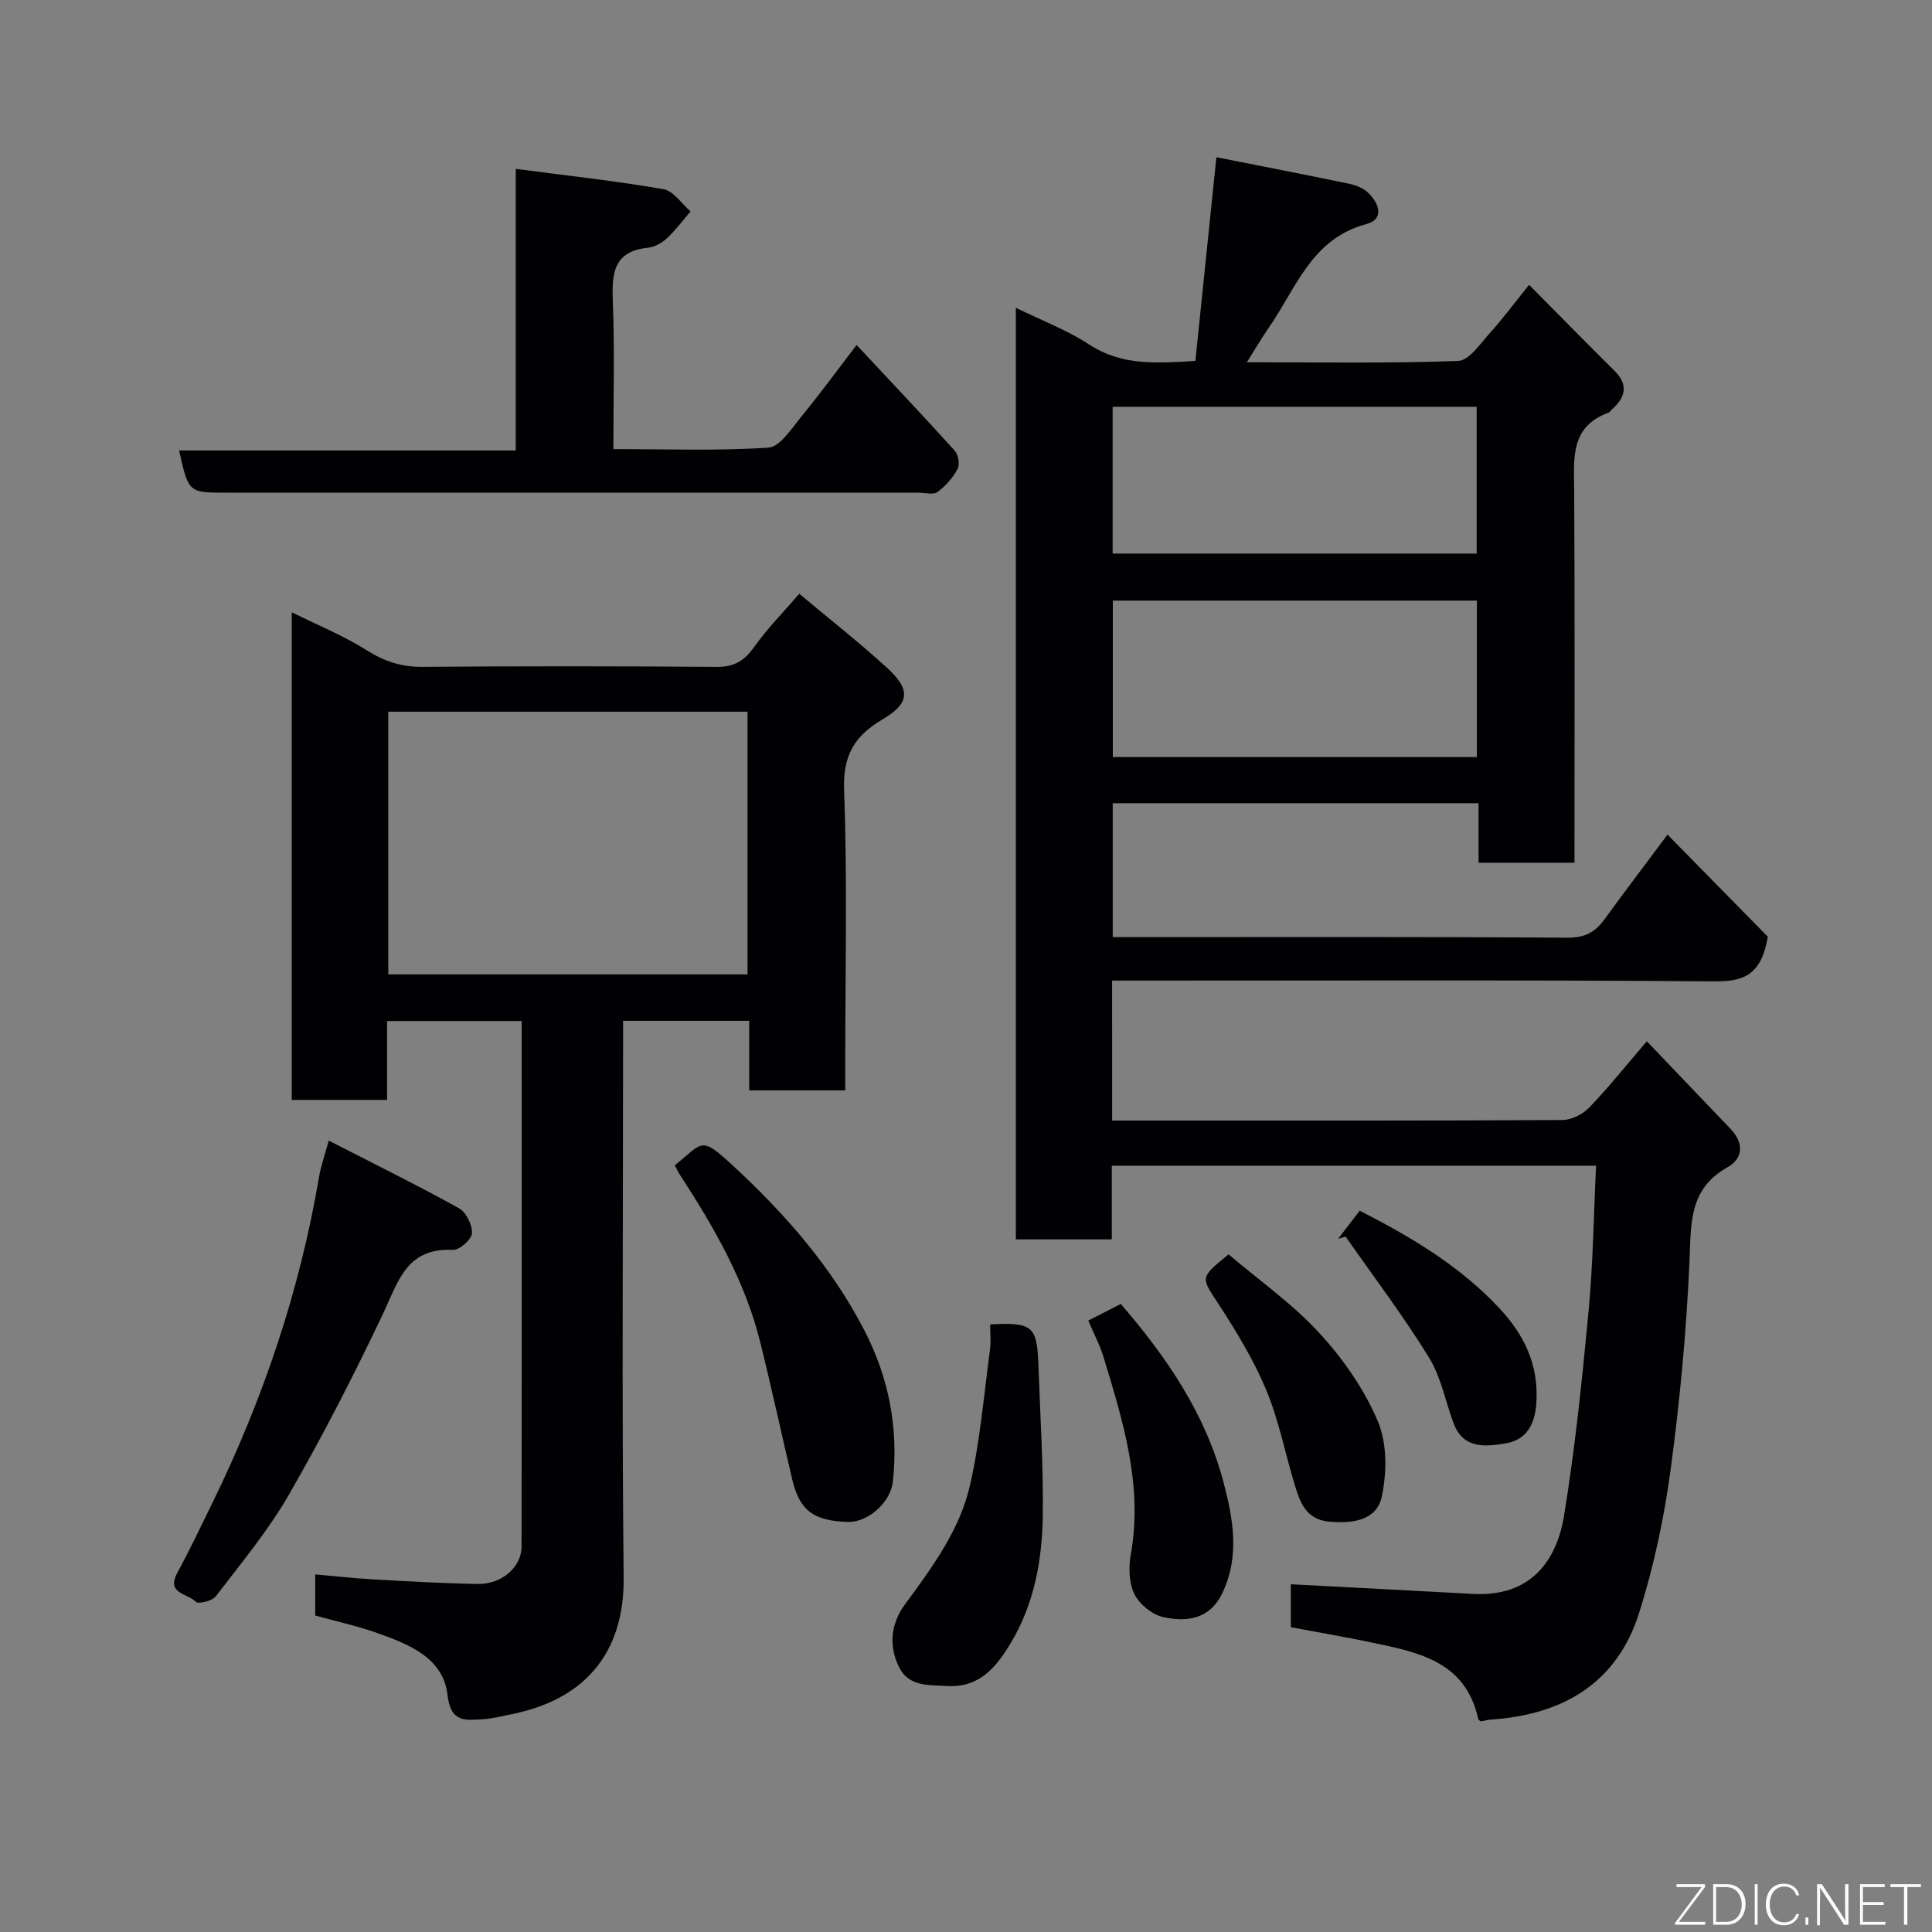 <svg enable-background="new 0 0 400 400" viewBox="0 0 400 400" xmlns="http://www.w3.org/2000/svg"><rect x="0" y="0" width="400" height="400" fill="#808080" stroke="none"/><g fill="#010103"><path d="m230.26 232h4.7c29.49 0 58.99.05 88.48-.11 1.89-.01 4.23-1.17 5.56-2.55 3.98-4.13 7.57-8.64 11.96-13.76 5.82 6.09 11.56 12.13 17.33 18.14 2.81 2.92 2.62 6.13-.63 7.95-8.11 4.54-7.52 11.78-7.87 19.53-.64 14.43-1.99 28.87-3.92 43.18-1.34 9.95-3.47 19.91-6.48 29.48-4.62 14.7-15.9 21.19-30.8 22.17-.64.04-1.26.24-1.99.38-.12-.12-.51-.3-.56-.55-2.62-11.98-12.51-13.79-22.19-15.83-5.43-1.14-10.9-2.06-16.6-3.13 0-3.19 0-6.28 0-8.9 12.64.67 25.2 1.34 37.77 2 11.97.63 17.27-6.92 18.79-16.15 2.3-14.05 3.76-28.25 5.09-42.43.93-9.86 1.05-19.8 1.55-30.07-33.8 0-66.84 0-100.26 0v15.25c-6.74 0-13.13 0-19.87 0 0-63.96 0-128.03 0-192.87 5.22 2.56 10.54 4.56 15.19 7.6 6.65 4.35 13.71 3.92 21.98 3.39 1.42-13.77 2.84-27.58 4.35-42.17 9 1.78 18.23 3.57 27.43 5.48 1.39.29 2.93.88 3.94 1.83 2.32 2.18 3.49 5.52-.31 6.53-11.39 3.03-14.55 13.31-20.2 21.44-1.47 2.11-2.76 4.35-4.55 7.17 14.94 0 29.35.26 43.73-.27 2.29-.08 4.61-3.6 6.61-5.81 2.73-3.03 5.17-6.33 8.09-9.95 5.9 5.94 11.72 11.89 17.63 17.74 2.96 2.93 2.39 5.5-.45 8.03-.25.22-.43.58-.72.69-8.11 2.95-7.15 9.67-7.12 16.31.14 25.49.06 50.98.06 76.88-6.53 0-12.92 0-19.86 0 0-3.92 0-7.99 0-12.32-25.48 0-50.41 0-75.74 0v27.72h5.18c29.66 0 59.32-.09 88.98.12 3.6.03 5.75-1.17 7.68-3.84 3.93-5.41 7.98-10.75 13.02-17.5 7.44 7.57 14.57 14.83 20.77 21.14-1.38 8.15-5.2 9.28-11.16 9.24-39.66-.31-79.31-.16-118.97-.16-1.8 0-3.59 0-5.63 0 .01 9.69.01 18.96.01 28.98zm75.51-107.65c-25.43 0-50.46 0-75.37 0v32.39h75.37c0-10.85 0-21.44 0-32.39zm-75.41-40.13v30.39h75.37c0-10.33 0-20.25 0-30.39-25.19 0-50.1 0-75.37 0z"/><path d="m175 225.75c-6.99 0-13.26 0-19.89 0 0-4.84 0-9.45 0-14.4-8.75 0-17.13 0-26.11 0v5.35c0 36.66-.26 73.31.12 109.96.16 15.87-8.36 25.33-23.35 28.28-1.92.38-3.84.89-5.78 1-3.62.21-6.67.8-7.34-5.03-.89-7.71-7.99-10.46-14.48-12.79-4.12-1.47-8.43-2.4-12.91-3.64 0-2.56 0-5.31 0-8.52 4.16.37 8.03.81 11.91 1.03 7.26.41 14.52.83 21.79.95 4.9.08 9.01-3.48 9.02-7.7.06-36.15.03-72.3.03-108.85-9.21 0-18.26 0-27.87 0v16.33c-6.81 0-13.08 0-19.74 0 0-33.41 0-66.91 0-100.96 5.41 2.69 10.73 4.84 15.5 7.86 3.66 2.31 7.19 3.47 11.5 3.44 20.33-.15 40.65-.15 60.98.01 3.58.03 5.7-1.23 7.73-4.08 2.75-3.87 6.13-7.29 9.37-11.06 6.19 5.19 12.41 10.06 18.21 15.37 4.95 4.54 4.66 7.33-1.06 10.7-5.7 3.36-8.13 7.39-7.87 14.52.7 18.8.24 37.65.24 56.47zm-20.23-78.4c-25.1 0-49.8 0-74.38 0v54.39h74.38c0-18.18 0-36.11 0-54.39z"/><path d="m106.78 34.96c10.9 1.44 20.8 2.51 30.59 4.21 2.08.36 3.75 3.01 5.61 4.6-1.62 1.88-3.11 3.9-4.92 5.58-1.03.96-2.54 1.8-3.91 1.94-7.22.74-7.49 5.4-7.27 11.2.39 9.95.11 19.92.11 30.49 10.94 0 21.56.4 32.1-.3 2.41-.16 4.78-3.95 6.78-6.38 3.84-4.66 7.4-9.56 11.48-14.87 7.08 7.58 13.78 14.64 20.31 21.87.75.83 1.09 2.86.6 3.79-.98 1.83-2.49 3.55-4.17 4.78-.87.64-2.58.13-3.92.13-47.79 0-95.58 0-143.37 0-7.77 0-7.77 0-9.72-8.73h69.7c0-19.19 0-37.9 0-58.31z"/><path d="m68.06 236.15c9.46 4.85 18.33 9.22 26.96 14 1.49.83 2.79 3.47 2.7 5.19-.07 1.27-2.61 3.51-3.94 3.44-9.74-.52-11.42 6.81-14.6 13.48-6.01 12.63-12.4 25.11-19.38 37.22-4.29 7.45-9.89 14.17-15.14 21.04-.73.96-3.68 1.63-4.12 1.13-1.53-1.74-6.22-1.62-3.84-6 2.58-4.74 4.89-9.63 7.27-14.48 10.5-21.48 18.09-43.92 22.09-67.54.33-2.03 1.05-4.01 2-7.48z"/><path d="m139.71 241.26c5.98-4.81 5.26-6.21 12.25.27 10.66 9.88 20.15 20.71 26.93 33.77 5.16 9.93 7.15 20.38 5.98 31.37-.48 4.52-5.26 8.56-9.37 8.43-6.87-.22-9.93-2.2-11.47-8.77-2.23-9.48-4.29-19.01-6.64-28.47-3.15-12.67-9.58-23.81-16.62-34.64-.36-.52-.61-1.11-1.06-1.96z"/><path d="m205 274.21c8.82-.48 9.72.32 10 8.55.36 10.42 1.05 20.86.89 31.27-.14 9.18-1.84 18.24-6.7 26.27-2.94 4.85-6.39 9.17-13.15 8.77-3.87-.23-7.91.16-9.92-3.94-2.18-4.44-1.67-9 1.25-12.97 5.61-7.64 11.34-15.36 13.46-24.67 2.1-9.19 2.87-18.69 4.14-28.06.22-1.6.03-3.26.03-5.22z"/><path d="m225.31 273.41c2.24-1.14 4.41-2.25 6.74-3.44 9.46 10.96 17.52 22.72 21.25 36.86 2.01 7.6 3.44 15.4-.26 23.07-2.6 5.38-7.36 5.96-12.18 4.91-2.29-.5-4.93-2.63-5.98-4.74-1.15-2.3-1.24-5.54-.77-8.19 2.56-14.26-1.57-27.54-5.61-40.84-.79-2.59-2.09-5.03-3.19-7.63z"/><path d="m254.37 259.7c6.46 5.5 13.29 10.29 18.8 16.3 4.9 5.34 9.29 11.62 12.09 18.24 1.95 4.61 1.9 10.75.78 15.77-1.09 4.86-6.24 5.49-11 5.01-4.73-.49-5.92-4.09-7.02-7.73-1.98-6.52-3.27-13.31-5.88-19.55-2.62-6.25-6.21-12.16-9.93-17.86-3.56-5.47-3.87-5.26 2.16-10.18z"/><path d="m281.51 250.66c10.92 5.58 20.67 11.46 28.7 19.96 5.36 5.67 8.41 11.92 7.87 19.92-.29 4.4-2.11 7.57-6.25 8.27-4.1.7-8.87 1.32-10.89-4.16-1.69-4.56-2.6-9.57-5.1-13.62-5.31-8.6-11.44-16.69-17.23-24.99-.52.15-1.05.29-1.57.44 1.43-1.85 2.85-3.71 4.47-5.82z"/></g><path d="m346.9 398 5.4-7.3h-5.2v-.6h5.9v.6l-5.4 7.2h5.5l-.1.6h-6.2v-.5z" fill="#fbfcfa"/><path d="m354.7 390.1h2.8c2.3 0 3.9 1.6 3.9 4.1s-1.6 4.3-3.9 4.3h-2.8zm.6 7.8h2c2.2 0 3.3-1.6 3.3-3.6 0-1.8-1-3.6-3.3-3.6h-2z" fill="#fbfcfa"/><path d="m363.9 390.1v8.4h-.6v-8.4h1.6z" fill="#fbfcfa"/><path d="m372.5 396.3c-.4 1.3-1.4 2.3-3.2 2.3-2.4 0-3.7-1.9-3.7-4.3 0-2.3 1.2-4.3 3.7-4.3 1.8 0 2.9 1 3.2 2.4h-.6c-.4-1.1-1.1-1.8-2.5-1.8-2.1 0-3 1.9-3 3.7s.9 3.7 3 3.7c1.4 0 2.1-.7 2.5-1.7z" fill="#fbfcfa"/><path d="m373.8 398.5v-1.5h.6v1.5z" fill="#fbfcfa"/><path d="m376.2 398.5v-8.4h1c1.3 2 4.4 6.7 4.9 7.6-.1-1.2-.1-2.4-.1-3.8v-3.8h.7v8.4h-.9c-1.2-1.9-4.4-6.8-5-7.7.1 1.1 0 2.3 0 3.9v3.9h-.6z" fill="#fbfcfa"/><path d="m390 394.4h-4.3v3.5h4.7l-.1.6h-5.2v-8.4h5.1v.6h-4.5v3.1h4.3z" fill="#fbfcfa"/><path d="m394.2 390.7h-2.8v-.6h6.3v.6h-2.8v7.8h-.7z" fill="#fbfcfa"/></svg>